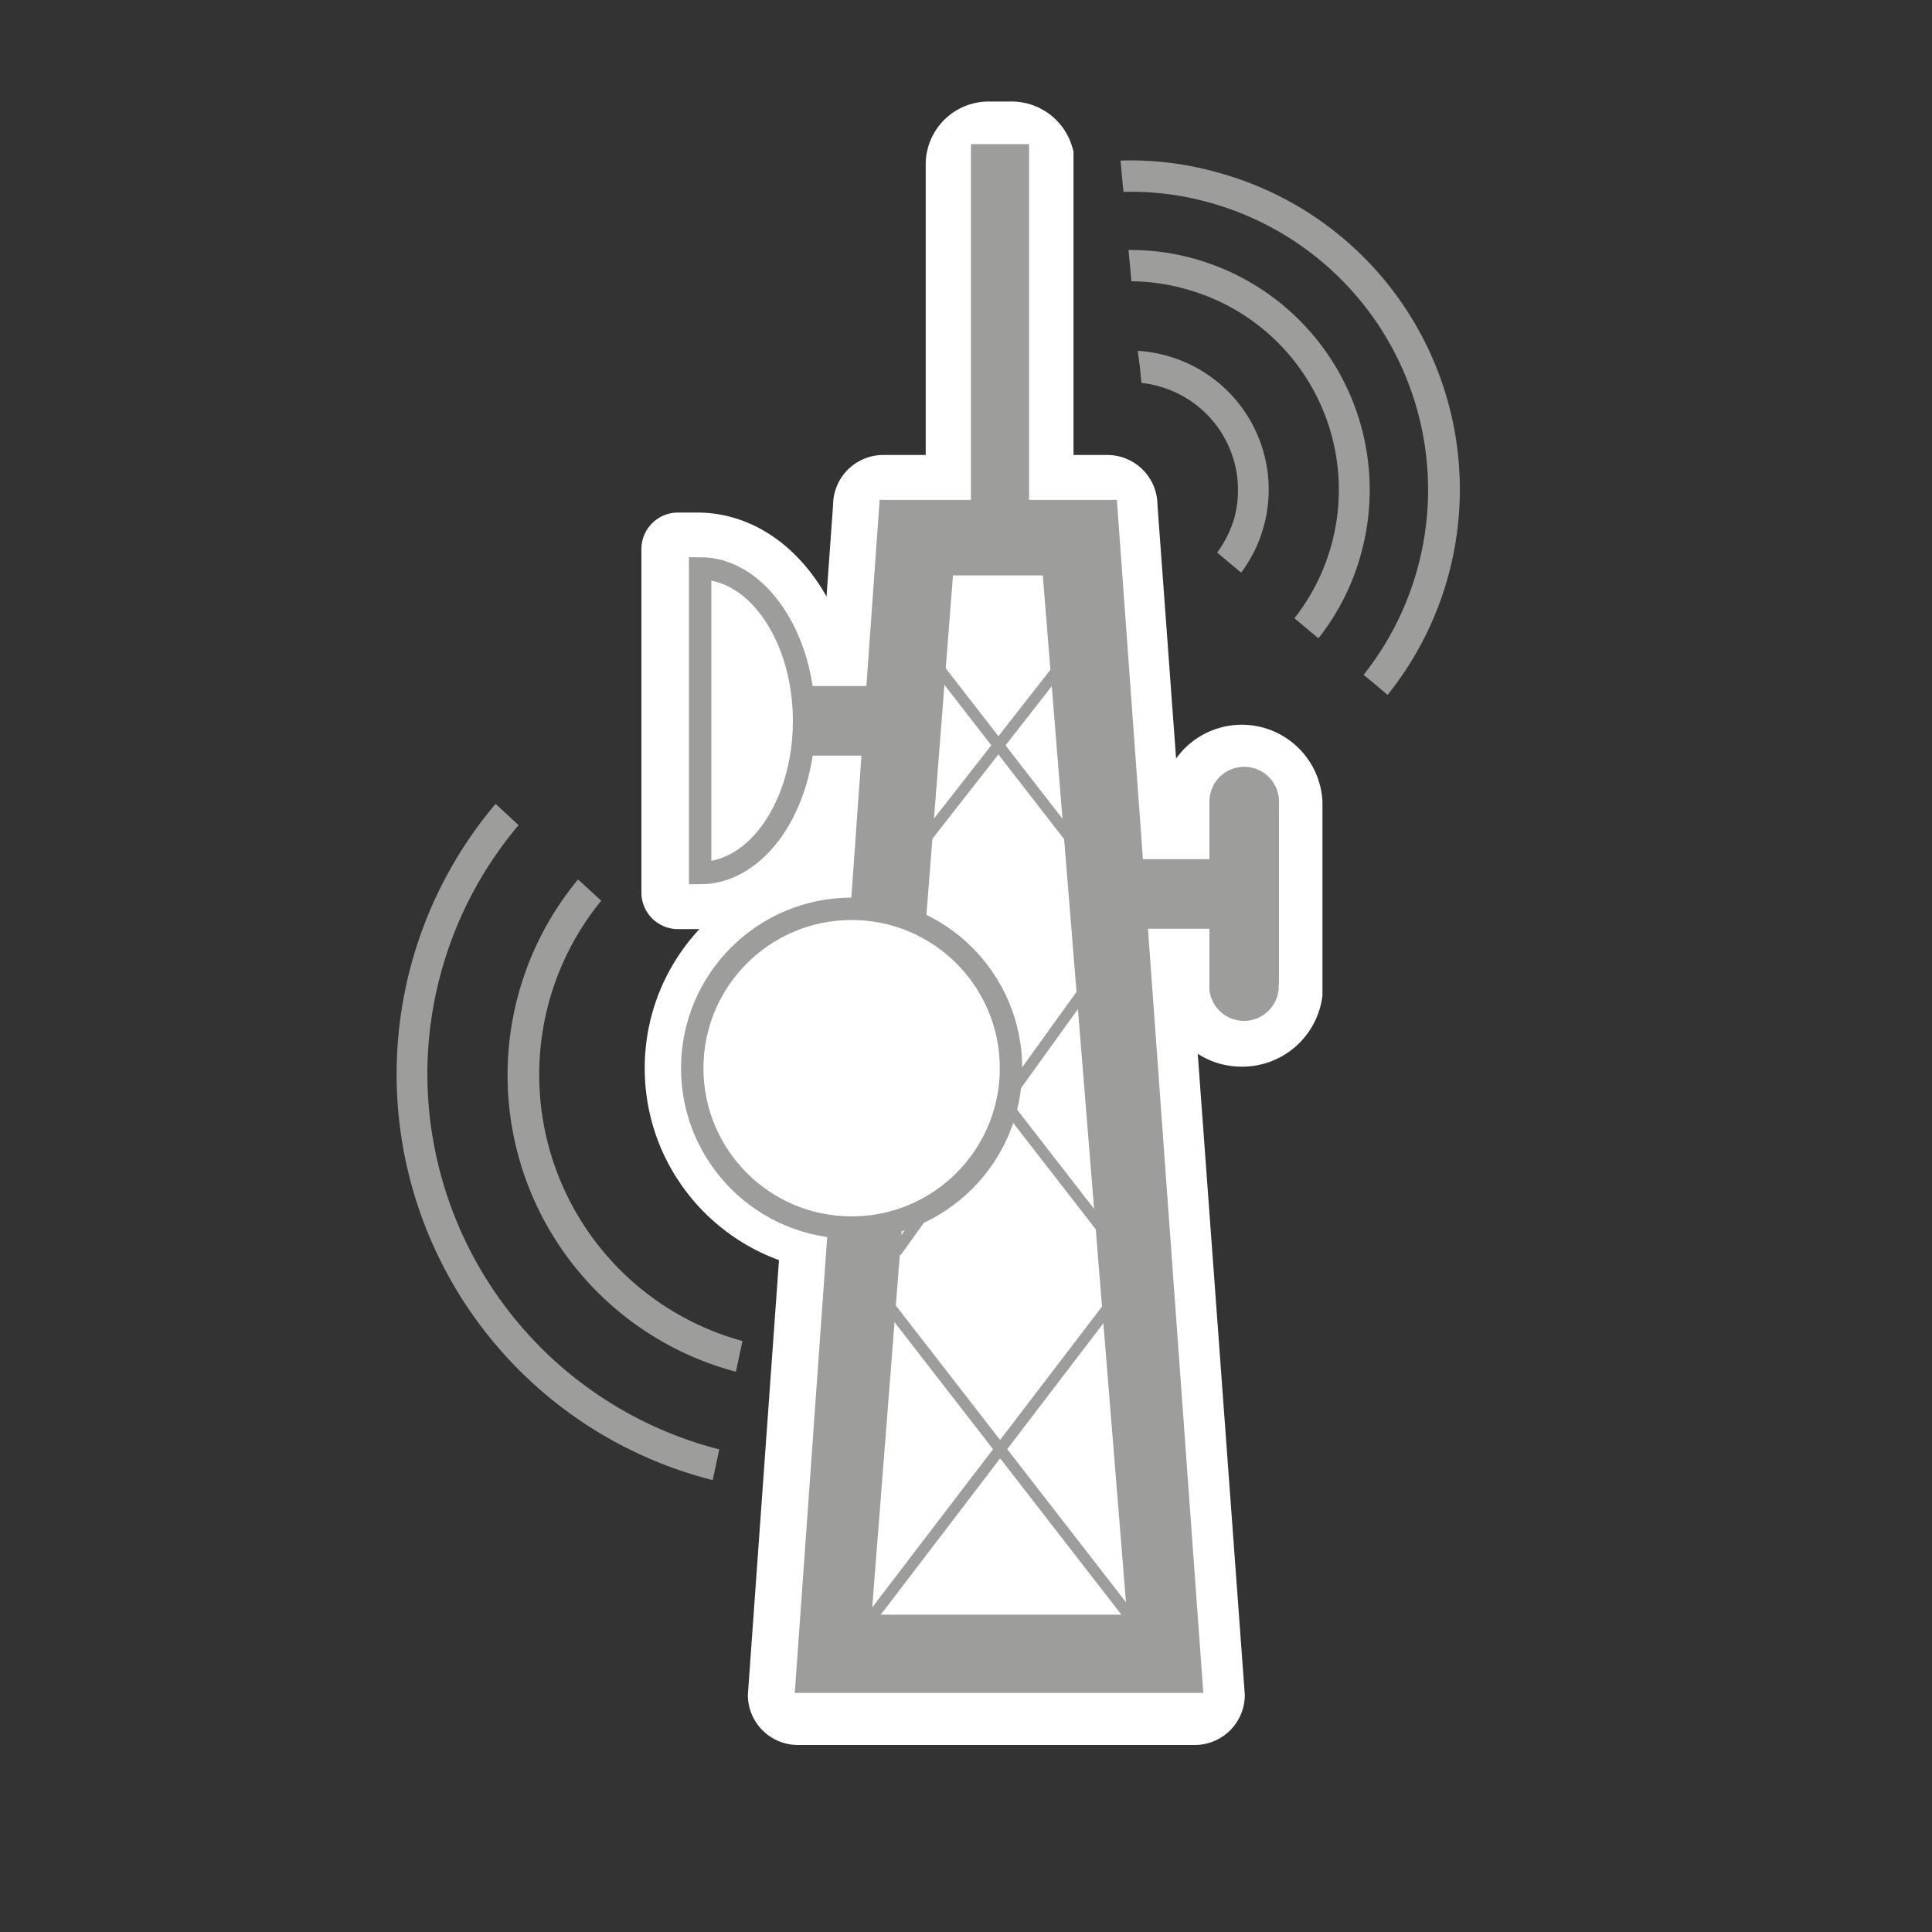<svg xmlns="http://www.w3.org/2000/svg" viewBox="0 0 100 100"><rect x="0" y="0" width="100" height="100" fill="#333333" stroke="none"/><defs><style>.cls-1,.cls-2,.cls-3,.cls-4,.cls-5,.cls-8{fill:#fff;}.cls-1,.cls-2,.cls-4,.cls-5{stroke:#fff;}.cls-1,.cls-10,.cls-2,.cls-4,.cls-5,.cls-6,.cls-7,.cls-8{stroke-miterlimit:10;}.cls-1{stroke-width:1.02px;}.cls-2,.cls-8{stroke-width:1.16px;}.cls-4{stroke-width:0.12px;}.cls-10,.cls-5{stroke-width:3.01px;}.cls-6,.cls-9{fill:#9d9d9c;}.cls-10,.cls-6,.cls-7,.cls-8{stroke:#9d9d9c;}.cls-6{stroke-width:1.01px;}.cls-10,.cls-7{fill:none;}.cls-7{stroke-width:0.58px;}</style></defs><title>Antenna grey</title><g id="icons"><path class="cls-1" d="M39.22,87.73l4.41-61.58a2.09,2.09,0,0,1,2.08-2.09H57.32a2.09,2.09,0,0,1,2.08,2.09l4.52,61.58a2.08,2.08,0,0,1-2.08,2.08H41.3A2.08,2.08,0,0,1,39.22,87.73Z"/><path class="cls-2" d="M33.78,46.2V28.41a1.31,1.31,0,0,1,1.31-1.3h1c4.32,0,7.7,4.48,7.7,10.2s-3.38,10.2-7.7,10.2h-1A1.31,1.31,0,0,1,33.78,46.2Z"/><circle class="cls-3" cx="43.94" cy="55.29" r="10.57"/><path class="cls-4" d="M64.28,55.15A4.12,4.12,0,0,1,61,53.55h-.84V41.49a4.12,4.12,0,0,1,8.23,0c0,.1,0,.2,0,.3v9c0,.1,0,.2,0,.3s0,.19,0,.29v.15A4.12,4.12,0,0,1,64.28,55.15Z"/><rect class="cls-4" x="61.33" y="44.47" width="3.6" height="3.6"/><rect class="cls-4" x="38.13" y="35.51" width="3.6" height="3.6"/><path class="cls-5" d="M52.3,25.69H51.17a1.75,1.75,0,0,1-1.75-1.76V8.51a1.75,1.75,0,0,1,1.75-1.75H52.3a1.77,1.77,0,0,1,1.76,1.29V23.47C54.06,24.9,53.27,25.69,52.3,25.69Z"/><path class="cls-6" d="M46,26.38,41.68,87.12H61.74l-4.4-60.74Zm12.88,57.7H44.57l4.29-54.8h5.58Z"/><line class="cls-7" x1="48.46" y1="34.43" x2="55.76" y2="43.84"/><line class="cls-7" x1="47.35" y1="51.09" x2="57.21" y2="63.79"/><line class="cls-7" x1="45.88" y1="67.42" x2="58.78" y2="84.05"/><line class="cls-7" x1="54.86" y1="34.51" x2="47.74" y2="43.61"/><line class="cls-7" x1="56.2" y1="51.17" x2="46.37" y2="64.81"/><line class="cls-7" x1="57.51" y1="67.49" x2="44.57" y2="84.43"/><path class="cls-8" d="M41.62,37.31c0,4.35-2.41,7.88-5.38,7.88V29.42C39.21,29.42,41.62,33,41.62,37.31Z"/><circle class="cls-8" cx="44.08" cy="55.29" r="8.25"/><path class="cls-9" d="M66.2,50.84V41.69a1.34,1.34,0,0,0,0-.2,1.8,1.8,0,0,0-3.6,0v9.74h0a1.8,1.8,0,0,0,3.58,0h0a1.21,1.21,0,0,0,0-.19A1.34,1.34,0,0,0,66.2,50.84Z"/><rect class="cls-9" x="59.04" y="44.47" width="3.6" height="3.6"/><rect class="cls-9" x="41.62" y="35.51" width="3.6" height="3.6"/><line class="cls-10" x1="51.76" y1="26.38" x2="51.76" y2="7.46"/><path class="cls-9" d="M22.12,55.62a20,20,0,0,1,4.72-12.91l-.6-.56-.59-.54a21.67,21.67,0,0,0,11.24,35l.17-.8.17-.79A20.09,20.09,0,0,1,22.12,55.62Z"/><path class="cls-9" d="M27.91,55.62a14.22,14.22,0,0,1,3.21-9l-.6-.55-.6-.55A15.88,15.88,0,0,0,38.09,71l.17-.79.17-.8A14.29,14.29,0,0,1,27.91,55.62Z"/><path class="cls-9" d="M63,8.92a16.62,16.62,0,0,0-5-.61l.07.8.08.82a15,15,0,0,1,4.43.55,15.42,15.42,0,0,1,8,24.45l.63.52.61.52h0A17,17,0,0,0,63,8.92Z"/><path class="cls-9" d="M61.77,13.38a12.17,12.17,0,0,0-3.36-.44l.08.81.07.81a10.58,10.58,0,0,1,2.77.39A10.77,10.77,0,0,1,67,32l.62.52.62.52a12.24,12.24,0,0,0,2.2-4.35A12.42,12.42,0,0,0,61.77,13.38Z"/><path class="cls-9" d="M60.38,18.41a7.14,7.14,0,0,0-1.49-.25L59,19l.08.82A5,5,0,0,1,60,20a5.57,5.57,0,0,1,3.88,6.84A5.74,5.74,0,0,1,63,28.6l.62.52.62.52a7.11,7.11,0,0,0,1.17-2.39A7.19,7.19,0,0,0,60.38,18.41Z"/></g></svg>